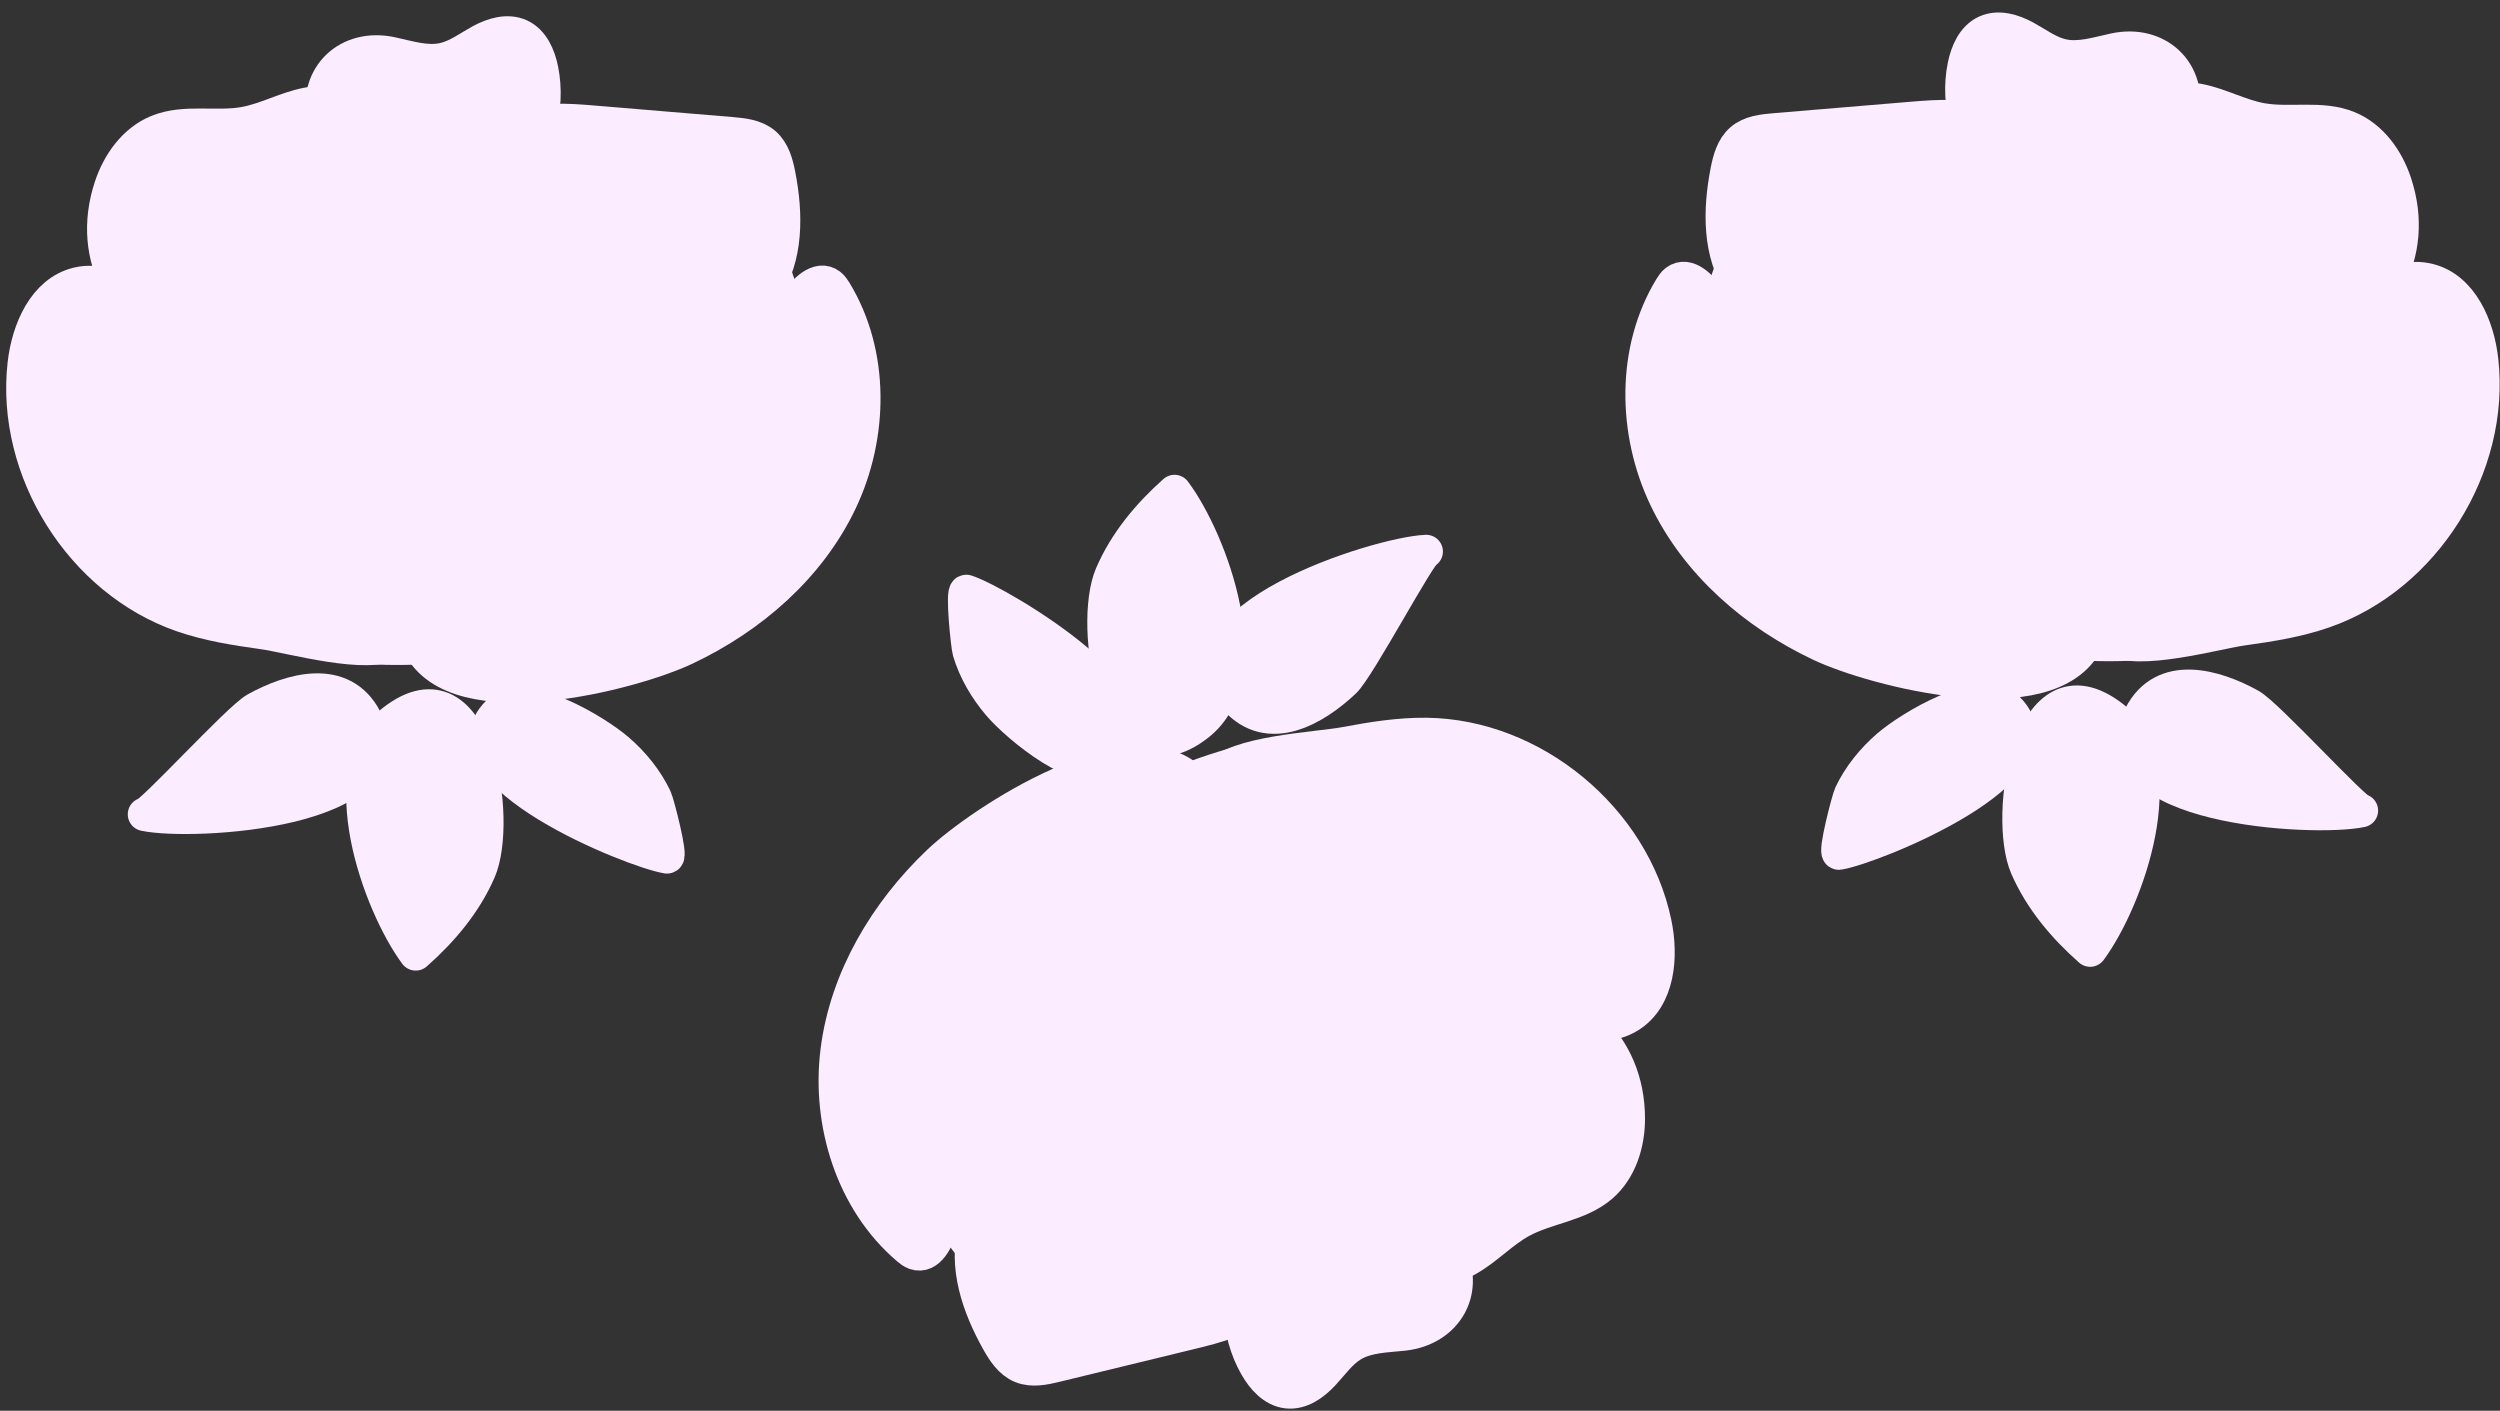 <svg width="140" height="79" viewBox="0 0 140 79" fill="none" xmlns="http://www.w3.org/2000/svg">
<rect x="0" y="0" width="140" height="79" fill="#333333" stroke="none"/>
<g id="Group">
<g id="Group_2">
<g id="Group_3">
<path id="Vector" d="M79.866 30.886C77.139 31.001 65.327 34.762 69.191 39.125C71.065 41.24 73.656 39.693 75.283 38.158C76.09 37.392 79.536 30.898 79.866 30.886Z" fill="#FBECFF" stroke="#FBECFF" stroke-width="1.874" stroke-miterlimit="10" stroke-linecap="round" stroke-linejoin="round"/>
<path id="Vector_2" d="M65.773 27.526C64.306 28.833 63.014 30.38 62.24 32.189C61.028 35.012 62.422 44.221 67.092 40.566C70.591 37.823 67.85 30.305 65.773 27.526Z" fill="#FBECFF" stroke="#FBECFF" stroke-width="1.874" stroke-miterlimit="10" stroke-linecap="round" stroke-linejoin="round"/>
<path id="Vector_3" d="M54.118 33.122C53.858 33.039 54.188 36.191 54.271 36.47C54.6 37.573 55.205 38.595 55.947 39.464C56.962 40.653 60.618 43.747 62.25 42.554C66.128 39.723 55.92 33.7 54.118 33.122Z" fill="#FBECFF" stroke="#FBECFF" stroke-width="1.874" stroke-miterlimit="10" stroke-linecap="round" stroke-linejoin="round"/>
</g>
<g id="Group_4">
<path id="Vector_4" d="M78.614 74.703C77.622 74.813 76.568 74.808 75.713 75.328C75.056 75.73 74.609 76.391 74.081 76.953C73.557 77.518 72.85 78.021 72.085 77.938C71.313 77.853 70.728 77.197 70.341 76.521C69.241 74.602 69.141 72.123 70.148 70.153C71.158 68.184 73.267 66.815 75.468 66.772C77.577 66.732 80.019 68.119 81.066 69.995C82.303 72.206 81.028 74.431 78.614 74.703Z" fill="#FBECFF" stroke="#FBECFF" stroke-width="1.874" stroke-miterlimit="10" stroke-linecap="round" stroke-linejoin="round"/>
<path id="Vector_5" d="M70.746 72.897C69.626 73.899 68.107 74.286 66.647 74.64C64.144 75.248 61.637 75.858 59.133 76.466C58.494 76.622 57.804 76.773 57.194 76.524C56.585 76.273 56.197 75.678 55.875 75.1C54.798 73.176 54.006 70.9 54.611 68.777C55.12 66.991 56.532 65.617 57.999 64.487C60.855 62.286 64.656 60.623 68.002 61.962C72.49 63.763 74.839 69.224 70.746 72.897Z" fill="#FBECFF" stroke="#FBECFF" stroke-width="1.874" stroke-miterlimit="10" stroke-linecap="round" stroke-linejoin="round"/>
<path id="Vector_6" d="M91.184 62.64C91.186 64.041 90.731 65.508 89.672 66.42C88.427 67.49 86.633 67.601 85.192 68.385C84.117 68.97 83.272 69.912 82.21 70.515C79.742 71.912 76.353 71.083 74.559 68.88C72.762 66.677 72.542 63.404 73.737 60.821C74.931 58.239 77.388 56.362 80.104 55.556C81.348 55.184 82.67 55.021 83.955 55.21C88.035 55.802 91.176 58.407 91.184 62.64Z" fill="#FBECFF" stroke="#FBECFF" stroke-width="1.874" stroke-miterlimit="10" stroke-linecap="round" stroke-linejoin="round"/>
<path id="Vector_7" d="M88.54 53.607C89.247 56.048 89.35 58.731 88.405 61.09C87.46 63.449 85.367 65.41 82.865 65.792C80.376 66.172 77.88 65.019 75.369 65.179C69.189 65.576 64.876 73.587 58.776 72.524C56.13 72.065 54.058 69.889 52.856 67.473C50.992 63.727 50.827 59.168 52.422 55.3C54.203 50.974 57.977 47.721 62.15 45.641C66.952 43.248 72.965 40.788 78.13 42.901C83 44.898 87.021 48.367 88.54 53.607Z" fill="#FBECFF" stroke="#FBECFF" stroke-width="1.874" stroke-miterlimit="10" stroke-linecap="round" stroke-linejoin="round"/>
<path id="Vector_8" d="M73.37 60.475C72.24 60.834 71.063 61.073 70.004 61.605C68.779 62.221 67.775 63.191 66.663 63.992C65.551 64.793 64.224 65.451 62.865 65.281C61.625 65.127 60.563 64.306 59.724 63.376C57.42 60.824 56.355 57.187 56.92 53.788C57.485 50.387 59.666 47.297 62.672 45.637C63.349 45.263 64.092 44.951 64.866 44.951C65.713 44.951 66.516 45.325 67.263 45.725C71.621 48.053 83.388 57.295 73.37 60.475Z" fill="#FBECFF" stroke="#FBECFF" stroke-width="1.874" stroke-miterlimit="10" stroke-linecap="round" stroke-linejoin="round"/>
<g id="Group_5">
<path id="Vector_9" d="M60.593 56.791C57.367 60.325 53.916 63.98 52.712 68.622C52.509 69.406 52.002 70.441 51.24 70.175C51.087 70.122 50.96 70.019 50.837 69.913C47.736 67.273 46.372 62.9 46.882 58.848C47.392 54.794 49.61 51.084 52.562 48.273C54.95 45.999 63.447 40.458 66.74 43.731C70.014 46.984 62.594 54.6 60.593 56.791Z" fill="#FBECFF" stroke="#FBECFF" stroke-width="1.874" stroke-miterlimit="10" stroke-linecap="round" stroke-linejoin="round"/>
<path id="Vector_10" d="M70.469 49.264C72.025 51.121 74.194 52.578 76.601 52.794C78.185 52.934 79.812 52.545 81.353 52.939C83.168 53.404 84.53 54.864 86.039 55.979C87.548 57.094 89.652 57.891 91.244 56.901C92.871 55.889 93.071 53.57 92.673 51.688C91.441 45.826 85.837 41.201 79.877 41.131C78.337 41.113 76.806 41.364 75.294 41.648C73.802 41.927 69.099 42.133 68.152 43.464C66.983 45.11 69.364 47.948 70.469 49.264Z" fill="#FBECFF" stroke="#FBECFF" stroke-width="1.874" stroke-miterlimit="10" stroke-linecap="round" stroke-linejoin="round"/>
</g>
</g>
</g>
<g id="Group_6">
<g id="Group_7">
<path id="Vector_11" d="M21.909 3C22.886 3.208 23.886 3.547 24.858 3.324C25.608 3.15 26.24 2.666 26.914 2.296C27.589 1.927 28.419 1.673 29.118 1.992C29.826 2.317 30.173 3.125 30.33 3.889C30.773 6.059 30.093 8.446 28.519 9.993C26.944 11.543 24.513 12.176 22.409 11.52C20.395 10.892 18.511 8.802 18.106 6.69C17.626 4.2 19.533 2.492 21.909 3Z" fill="#FBECFF" stroke="#FBECFF" stroke-width="1.874" stroke-miterlimit="10" stroke-linecap="round" stroke-linejoin="round"/>
<path id="Vector_12" d="M28.812 7.205C30.189 6.607 31.754 6.72 33.248 6.846C35.817 7.062 38.383 7.275 40.952 7.489C41.607 7.544 42.309 7.617 42.809 8.046C43.308 8.476 43.491 9.164 43.616 9.815C44.036 11.983 44.076 14.392 42.836 16.215C41.794 17.75 40.022 18.607 38.278 19.215C34.877 20.4 30.749 20.774 27.993 18.446C24.295 15.321 23.775 9.393 28.812 7.205Z" fill="#FBECFF" stroke="#FBECFF" stroke-width="1.874" stroke-miterlimit="10" stroke-linecap="round" stroke-linejoin="round"/>
<path id="Vector_13" d="M6.201 10.473C6.638 9.142 7.528 7.893 8.82 7.363C10.336 6.74 12.073 7.205 13.687 6.916C14.889 6.7 15.986 6.074 17.183 5.838C19.965 5.293 22.921 7.152 23.935 9.81C24.95 12.467 24.135 15.648 22.194 17.72C20.252 19.792 17.331 20.795 14.5 20.704C13.2 20.661 11.896 20.4 10.736 19.815C7.048 17.956 4.881 14.492 6.201 10.473Z" fill="#FBECFF" stroke="#FBECFF" stroke-width="1.874" stroke-miterlimit="10" stroke-linecap="round" stroke-linejoin="round"/>
<path id="Vector_14" d="M5.881 19.88C5.973 17.34 6.718 14.758 8.352 12.819C9.986 10.879 12.588 9.678 15.082 10.108C17.563 10.535 19.572 12.419 22.006 13.062C27.996 14.64 34.597 8.402 40.055 11.339C42.424 12.613 43.708 15.333 44.093 18.006C44.69 22.15 43.419 26.529 40.695 29.699C37.651 33.241 33.051 35.135 28.438 35.788C23.128 36.541 16.653 36.971 12.413 33.334C8.412 29.9 5.683 25.336 5.881 19.88Z" fill="#FBECFF" stroke="#FBECFF" stroke-width="1.874" stroke-miterlimit="10" stroke-linecap="round" stroke-linejoin="round"/>
<path id="Vector_15" d="M22.43 18.161C23.615 18.179 24.807 18.322 25.981 18.154C27.336 17.958 28.593 17.355 29.899 16.946C31.206 16.536 32.671 16.333 33.908 16.923C35.037 17.46 35.787 18.576 36.294 19.724C37.683 22.876 37.553 26.664 35.952 29.711C34.35 32.761 31.311 35.004 27.94 35.63C27.178 35.77 26.378 35.831 25.644 35.584C24.839 35.316 24.197 34.708 23.61 34.092C20.204 30.508 11.928 18.011 22.43 18.161Z" fill="#FBECFF" stroke="#FBECFF" stroke-width="1.874" stroke-miterlimit="10" stroke-linecap="round" stroke-linejoin="round"/>
<g id="Group_8">
<path id="Vector_16" d="M33.406 25.704C37.576 23.37 41.994 20.991 44.59 16.967C45.028 16.289 45.835 15.465 46.475 15.957C46.602 16.055 46.692 16.193 46.775 16.331C48.891 19.821 48.819 24.4 47.065 28.087C45.31 31.773 42.042 34.593 38.361 36.327C35.382 37.728 25.582 40.298 23.48 36.151C21.394 32.031 30.819 27.151 33.406 25.704Z" fill="#FBECFF" stroke="#FBECFF" stroke-width="1.874" stroke-miterlimit="10" stroke-linecap="round" stroke-linejoin="round"/>
<path id="Vector_17" d="M21.674 29.724C20.777 27.468 19.175 25.401 16.959 24.434C15.499 23.798 13.832 23.655 12.493 22.791C10.916 21.773 10.082 19.96 9 18.422C7.915 16.885 6.168 15.463 4.347 15.9C2.485 16.345 1.571 18.485 1.358 20.394C0.691 26.35 4.564 32.512 10.199 34.464C11.656 34.969 13.185 35.212 14.712 35.423C16.216 35.629 20.744 36.926 22.059 35.961C23.685 34.77 22.311 31.324 21.674 29.724Z" fill="#FBECFF" stroke="#FBECFF" stroke-width="1.874" stroke-miterlimit="10" stroke-linecap="round" stroke-linejoin="round"/>
</g>
</g>
<g id="Group_9">
<path id="Vector_18" d="M8.092 45.602C10.761 46.173 23.133 45.477 20.469 40.287C19.177 37.77 16.284 38.622 14.327 39.704C13.357 40.242 8.415 45.673 8.092 45.602Z" fill="#FBECFF" stroke="#FBECFF" stroke-width="1.874" stroke-miterlimit="10" stroke-linecap="round" stroke-linejoin="round"/>
<path id="Vector_19" d="M23.28 53.416C24.754 52.117 26.051 50.575 26.836 48.772C28.06 45.956 26.708 36.737 22.023 40.372C18.51 43.095 21.216 50.625 23.28 53.416Z" fill="#FBECFF" stroke="#FBECFF" stroke-width="1.874" stroke-miterlimit="10" stroke-linecap="round" stroke-linejoin="round"/>
<path id="Vector_20" d="M37.351 47.983C37.621 48.026 36.822 44.959 36.697 44.698C36.204 43.66 35.455 42.738 34.588 41.992C33.406 40.972 29.325 38.468 27.891 39.895C24.487 43.283 35.482 47.687 37.351 47.983Z" fill="#FBECFF" stroke="#FBECFF" stroke-width="1.874" stroke-miterlimit="10" stroke-linecap="round" stroke-linejoin="round"/>
</g>
</g>
<g id="Group_10">
<g id="Group_11">
<path id="Vector_21" d="M118.42 2.789C117.443 2.997 116.444 3.336 115.472 3.113C114.722 2.939 114.09 2.454 113.415 2.085C112.74 1.716 111.911 1.462 111.211 1.784C110.504 2.108 110.156 2.917 109.999 3.68C109.554 5.851 110.236 8.237 111.811 9.787C113.385 11.337 115.816 11.97 117.92 11.314C119.934 10.686 121.819 8.596 122.223 6.484C122.703 3.989 120.797 2.279 118.42 2.789Z" fill="#FBECFF" stroke="#FBECFF" stroke-width="1.874" stroke-miterlimit="10" stroke-linecap="round" stroke-linejoin="round"/>
<path id="Vector_22" d="M111.517 6.99C110.14 6.393 108.576 6.506 107.082 6.631C104.513 6.845 101.947 7.061 99.378 7.274C98.723 7.33 98.021 7.402 97.521 7.832C97.021 8.262 96.839 8.952 96.714 9.6C96.294 11.768 96.254 14.177 97.494 16.001C98.536 17.536 100.307 18.392 102.051 19C105.452 20.186 109.581 20.56 112.337 18.232C116.033 15.109 116.552 9.181 111.517 6.99Z" fill="#FBECFF" stroke="#FBECFF" stroke-width="1.874" stroke-miterlimit="10" stroke-linecap="round" stroke-linejoin="round"/>
<path id="Vector_23" d="M134.128 10.259C133.69 8.928 132.801 7.679 131.509 7.149C129.992 6.526 128.256 6.991 126.641 6.702C125.439 6.486 124.342 5.861 123.145 5.624C120.364 5.079 117.408 6.938 116.393 9.596C115.379 12.254 116.193 15.434 118.135 17.506C120.077 19.578 122.998 20.581 125.829 20.49C127.129 20.448 128.433 20.186 129.592 19.601C133.281 17.745 135.447 14.278 134.128 10.259Z" fill="#FBECFF" stroke="#FBECFF" stroke-width="1.874" stroke-miterlimit="10" stroke-linecap="round" stroke-linejoin="round"/>
<path id="Vector_24" d="M134.447 19.669C134.355 17.13 133.61 14.55 131.976 12.608C130.342 10.669 127.741 9.468 125.247 9.898C122.765 10.325 120.756 12.209 118.322 12.852C112.333 14.429 105.731 8.192 100.273 11.129C97.904 12.402 96.622 15.123 96.235 17.795C95.638 21.94 96.91 26.318 99.633 29.488C102.677 33.03 107.277 34.924 111.89 35.577C117.2 36.331 123.675 36.761 127.915 33.123C131.916 29.689 134.645 25.125 134.447 19.669Z" fill="#FBECFF" stroke="#FBECFF" stroke-width="1.874" stroke-miterlimit="10" stroke-linecap="round" stroke-linejoin="round"/>
<path id="Vector_25" d="M117.898 17.951C116.714 17.968 115.522 18.111 114.347 17.943C112.993 17.747 111.736 17.144 110.429 16.735C109.122 16.325 107.658 16.122 106.421 16.712C105.292 17.25 104.542 18.365 104.035 19.513C102.645 22.665 102.775 26.453 104.377 29.5C105.979 32.55 109.015 34.793 112.388 35.419C113.15 35.559 113.95 35.62 114.685 35.373C115.489 35.105 116.132 34.497 116.719 33.881C120.125 30.294 128.404 17.8 117.898 17.951Z" fill="#FBECFF" stroke="#FBECFF" stroke-width="1.874" stroke-miterlimit="10" stroke-linecap="round" stroke-linejoin="round"/>
<g id="Group_12">
<path id="Vector_26" d="M106.925 25.491C102.754 23.158 98.336 20.779 95.74 16.755C95.303 16.074 94.496 15.253 93.856 15.745C93.728 15.843 93.639 15.981 93.556 16.119C91.44 19.608 91.512 24.188 93.266 27.875C95.02 31.56 98.286 34.384 101.97 36.114C104.948 37.516 114.749 40.086 116.848 35.939C118.935 31.819 109.509 26.938 106.925 25.491Z" fill="#FBECFF" stroke="#FBECFF" stroke-width="1.874" stroke-miterlimit="10" stroke-linecap="round" stroke-linejoin="round"/>
<path id="Vector_27" d="M118.655 29.508C119.552 27.252 121.154 25.184 123.37 24.217C124.83 23.582 126.496 23.439 127.836 22.575C129.413 21.557 130.247 19.744 131.329 18.206C132.411 16.669 134.16 15.247 135.982 15.684C137.844 16.129 138.758 18.269 138.971 20.181C139.638 26.137 135.765 32.298 130.13 34.25C128.673 34.755 127.144 34.999 125.617 35.21C124.112 35.416 119.584 36.712 118.27 35.747C116.646 34.554 118.018 31.108 118.655 29.508Z" fill="#FBECFF" stroke="#FBECFF" stroke-width="1.874" stroke-miterlimit="10" stroke-linecap="round" stroke-linejoin="round"/>
</g>
</g>
<g id="Group_13">
<path id="Vector_28" d="M132.237 45.392C129.568 45.962 117.196 45.266 119.86 40.076C121.152 37.559 124.046 38.411 126.002 39.493C126.974 40.029 131.914 45.459 132.237 45.392Z" fill="#FBECFF" stroke="#FBECFF" stroke-width="1.874" stroke-miterlimit="10" stroke-linecap="round" stroke-linejoin="round"/>
<path id="Vector_29" d="M117.049 53.204C115.575 51.905 114.278 50.363 113.493 48.559C112.269 45.743 113.621 36.524 118.306 40.159C121.819 42.885 119.113 50.416 117.049 53.204Z" fill="#FBECFF" stroke="#FBECFF" stroke-width="1.874" stroke-miterlimit="10" stroke-linecap="round" stroke-linejoin="round"/>
<path id="Vector_30" d="M102.977 47.772C102.708 47.815 103.507 44.748 103.632 44.487C104.124 43.449 104.874 42.53 105.741 41.781C106.921 40.761 111.004 38.257 112.436 39.684C115.841 43.072 104.847 47.476 102.977 47.772Z" fill="#FBECFF" stroke="#FBECFF" stroke-width="1.874" stroke-miterlimit="10" stroke-linecap="round" stroke-linejoin="round"/>
</g>
</g>
</g>
</svg>

